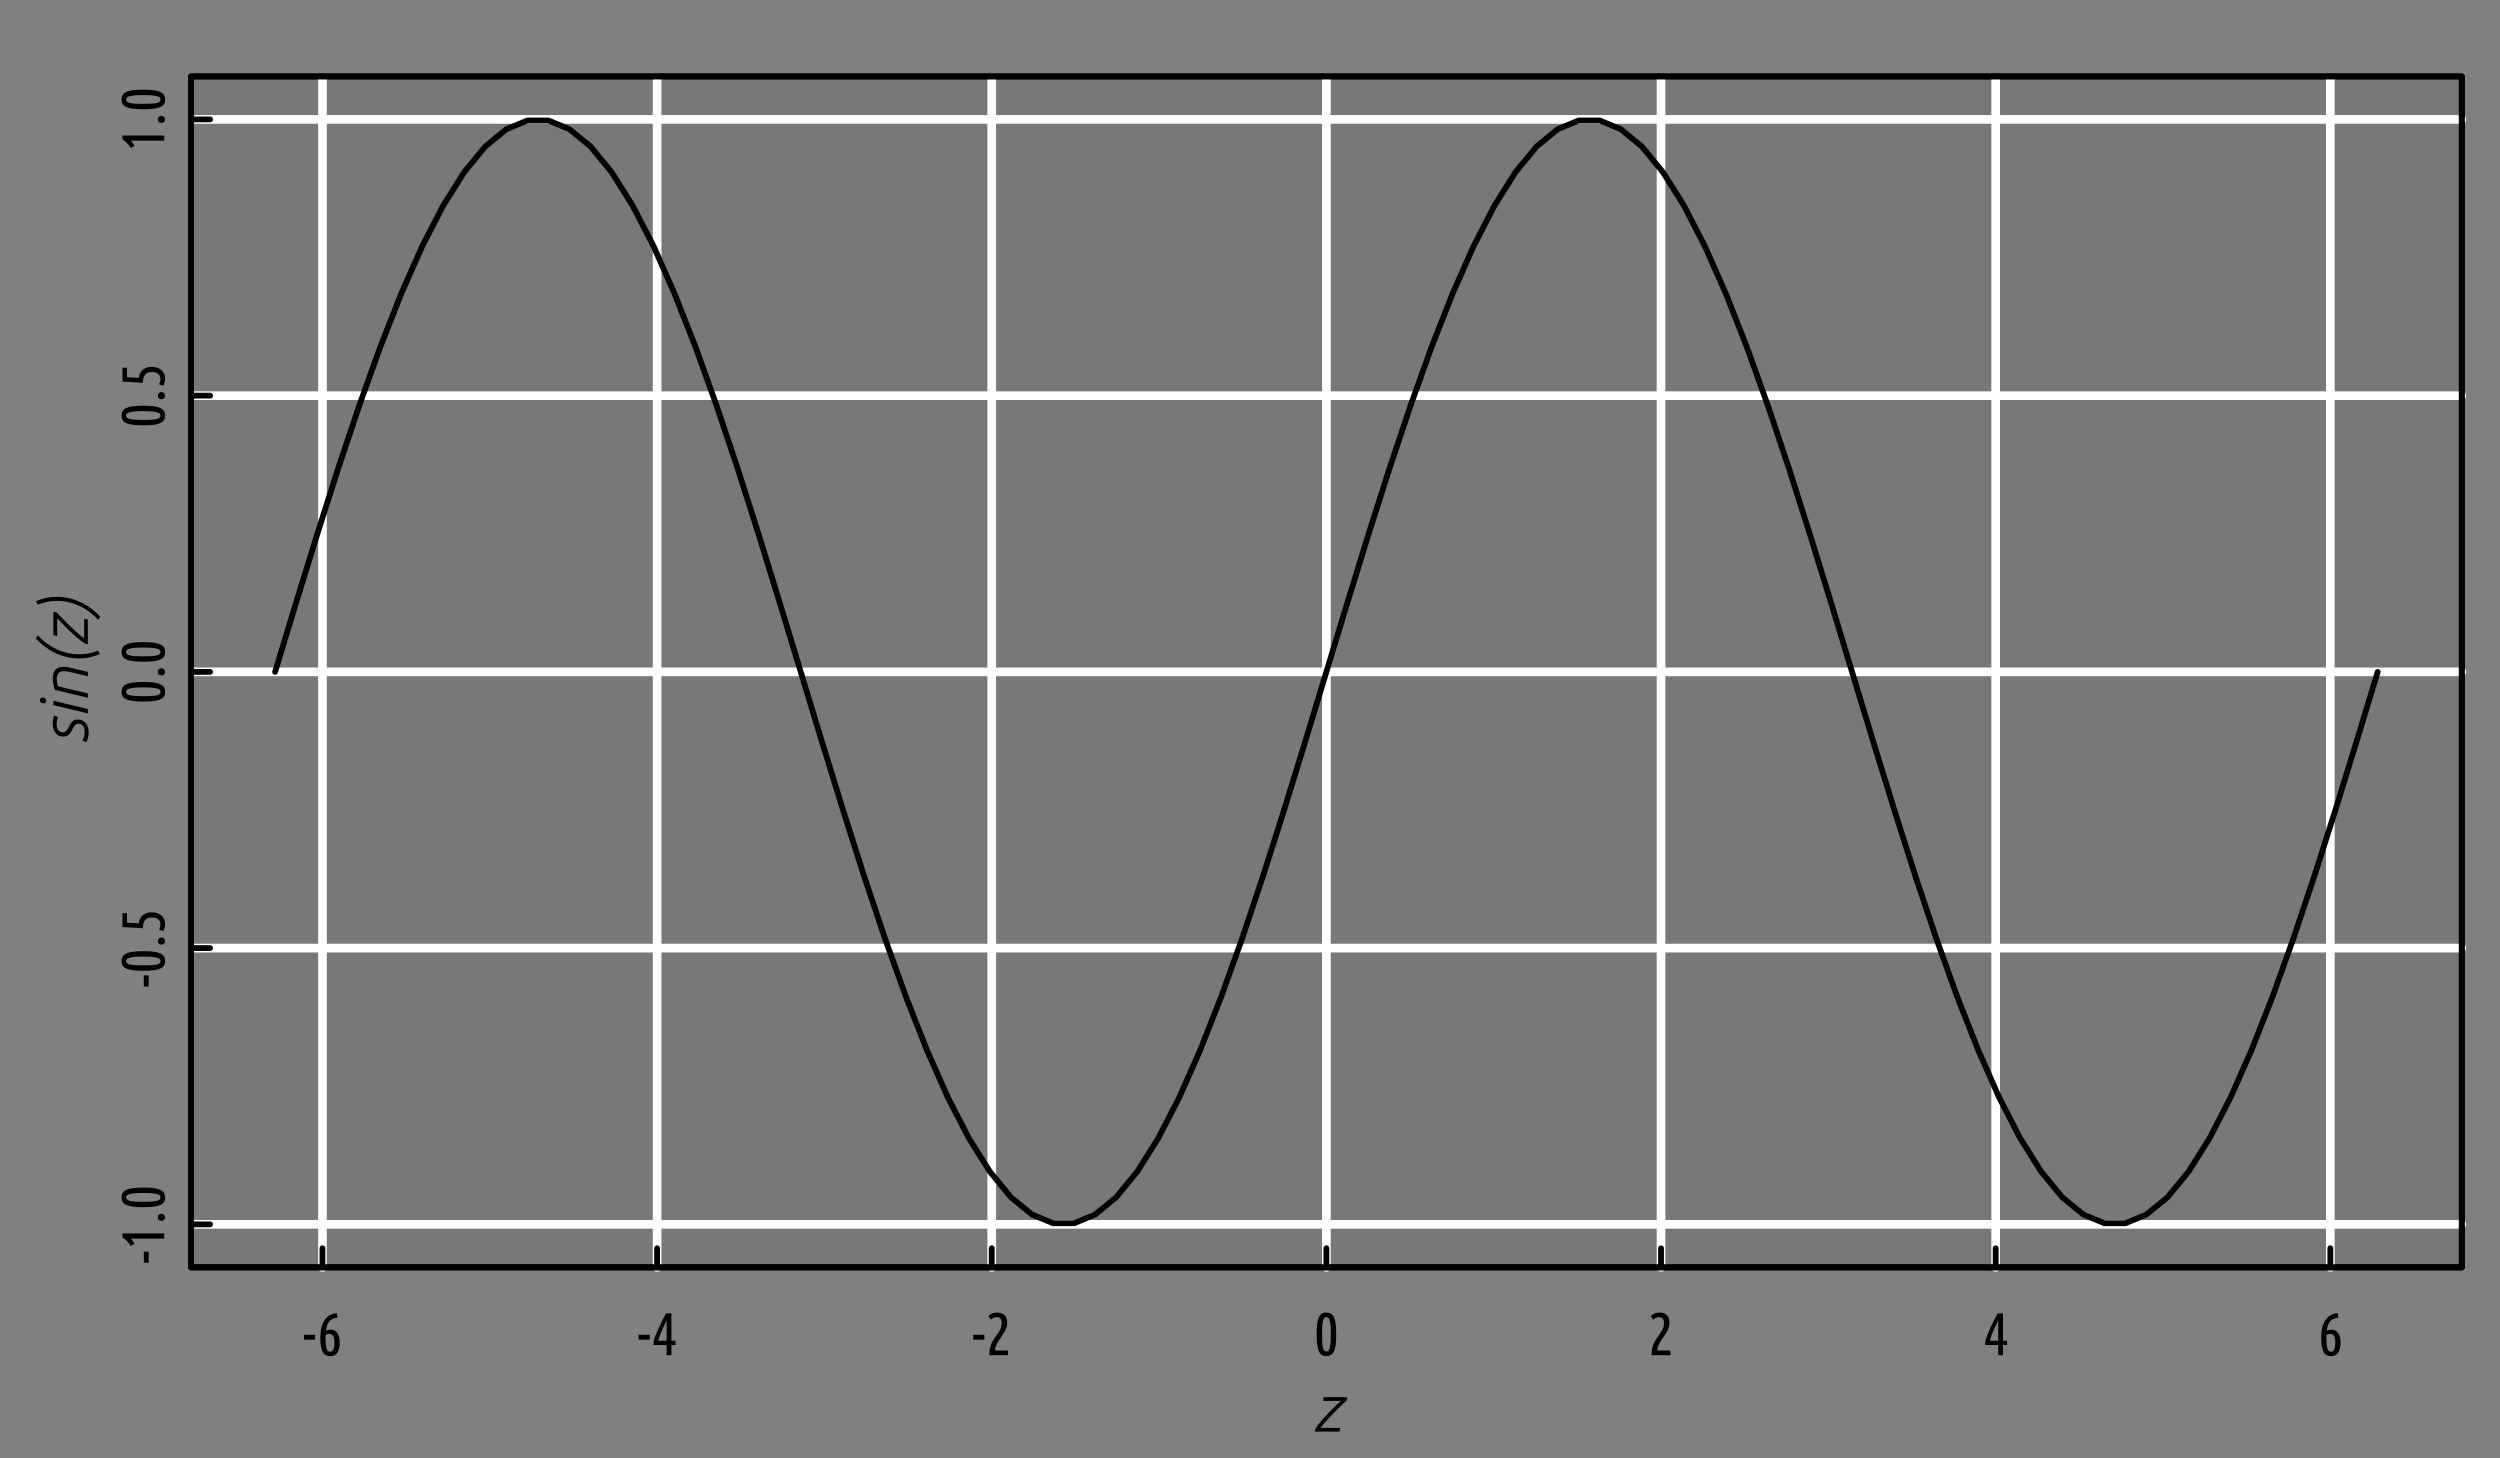 <?xml version="1.0" encoding="UTF-8"?>
<svg xmlns="http://www.w3.org/2000/svg" xmlns:xlink="http://www.w3.org/1999/xlink" width="432pt" height="252pt" viewBox="0 0 432 252" version="1.1">
<rect x="0" y="0" width="432" height="252" fill="#808080" stroke="none"/>
<defs>
<g>
<symbol overflow="visible" id="glyph0-0">
<path style="stroke:none;" d="M 0.516 0 L 0.516 -7.812 L 4.688 -7.812 L 4.688 0 Z M 4.156 -0.516 L 4.156 -7.281 L 1.047 -7.281 L 1.047 -0.516 Z M 4.156 -0.516 "/>
</symbol>
<symbol overflow="visible" id="glyph0-1">
<path style="stroke:none;" d="M 0.25 -3.531 L 2.172 -3.531 L 2.172 -2.688 L 0.25 -2.688 Z M 0.25 -3.531 "/>
</symbol>
<symbol overflow="visible" id="glyph0-2">
<path style="stroke:none;" d="M 3.625 -6.5 C 3.352 -6.469 3.109 -6.41 2.891 -6.328 C 2.68 -6.254 2.488 -6.129 2.312 -5.953 C 2.133 -5.785 1.988 -5.562 1.875 -5.281 C 1.758 -5.008 1.676 -4.664 1.625 -4.25 C 1.77 -4.312 1.91 -4.352 2.047 -4.375 C 2.18 -4.406 2.305 -4.422 2.422 -4.422 C 2.922 -4.422 3.305 -4.223 3.578 -3.828 C 3.859 -3.441 4 -2.906 4 -2.219 C 4 -1.477 3.867 -0.895 3.609 -0.469 C 3.348 -0.051 2.938 0.156 2.375 0.156 C 2.094 0.156 1.844 0.102 1.625 0 C 1.406 -0.113 1.223 -0.297 1.078 -0.547 C 0.941 -0.805 0.836 -1.141 0.766 -1.547 C 0.691 -1.961 0.656 -2.469 0.656 -3.062 C 0.656 -3.582 0.703 -4.086 0.797 -4.578 C 0.898 -5.078 1.066 -5.52 1.297 -5.906 C 1.523 -6.289 1.816 -6.602 2.172 -6.844 C 2.535 -7.094 2.988 -7.227 3.531 -7.25 Z M 2.203 -3.688 C 2.098 -3.688 1.988 -3.664 1.875 -3.625 C 1.758 -3.594 1.656 -3.551 1.562 -3.5 C 1.551 -3.414 1.547 -3.328 1.547 -3.234 C 1.547 -3.148 1.547 -3.062 1.547 -2.969 C 1.547 -2.656 1.555 -2.352 1.578 -2.062 C 1.598 -1.781 1.633 -1.531 1.688 -1.312 C 1.738 -1.094 1.816 -0.914 1.922 -0.781 C 2.035 -0.656 2.18 -0.594 2.359 -0.594 C 2.629 -0.594 2.816 -0.734 2.922 -1.016 C 3.035 -1.305 3.094 -1.691 3.094 -2.172 C 3.094 -2.691 3.02 -3.07 2.875 -3.312 C 2.727 -3.562 2.504 -3.688 2.203 -3.688 Z M 2.203 -3.688 "/>
</symbol>
<symbol overflow="visible" id="glyph0-3">
<path style="stroke:none;" d="M 0.438 -2.422 C 0.562 -2.848 0.719 -3.301 0.906 -3.781 C 1.102 -4.258 1.305 -4.719 1.516 -5.156 C 1.723 -5.602 1.922 -6.004 2.109 -6.359 C 2.305 -6.723 2.461 -7.008 2.578 -7.219 L 3.5 -7.219 L 3.5 -2.5 L 4.203 -2.5 L 4.203 -1.766 L 3.5 -1.766 L 3.5 0 L 2.672 0 L 2.672 -1.766 L 0.438 -1.766 Z M 2.672 -2.5 L 2.672 -6.016 C 2.566 -5.797 2.445 -5.547 2.312 -5.266 C 2.176 -4.992 2.039 -4.703 1.906 -4.391 C 1.77 -4.078 1.641 -3.758 1.516 -3.438 C 1.391 -3.113 1.285 -2.801 1.203 -2.5 Z M 2.672 -2.5 "/>
</symbol>
<symbol overflow="visible" id="glyph0-4">
<path style="stroke:none;" d="M 0.453 -6.766 C 0.867 -7.172 1.367 -7.375 1.953 -7.375 C 2.516 -7.375 2.941 -7.227 3.234 -6.938 C 3.535 -6.645 3.688 -6.188 3.688 -5.562 C 3.688 -5.27 3.641 -4.988 3.547 -4.719 C 3.453 -4.457 3.332 -4.203 3.188 -3.953 C 3.039 -3.711 2.879 -3.469 2.703 -3.219 C 2.535 -2.977 2.367 -2.734 2.203 -2.484 C 2.047 -2.234 1.906 -1.969 1.781 -1.688 C 1.664 -1.414 1.598 -1.125 1.578 -0.812 L 3.844 -0.812 L 3.844 0 L 0.609 0 L 0.609 -0.203 C 0.609 -0.66 0.66 -1.07 0.766 -1.438 C 0.879 -1.801 1.016 -2.125 1.172 -2.406 C 1.328 -2.695 1.5 -2.969 1.688 -3.219 C 1.875 -3.469 2.047 -3.711 2.203 -3.953 C 2.359 -4.191 2.488 -4.438 2.594 -4.688 C 2.695 -4.945 2.75 -5.227 2.75 -5.531 C 2.75 -5.906 2.676 -6.172 2.531 -6.328 C 2.395 -6.492 2.18 -6.578 1.891 -6.578 C 1.68 -6.578 1.492 -6.535 1.328 -6.453 C 1.172 -6.379 1.023 -6.281 0.891 -6.156 Z M 0.453 -6.766 "/>
</symbol>
<symbol overflow="visible" id="glyph0-5">
<path style="stroke:none;" d="M 0.547 -3.609 C 0.547 -4.316 0.578 -4.91 0.641 -5.391 C 0.703 -5.879 0.801 -6.27 0.938 -6.562 C 1.07 -6.852 1.242 -7.062 1.453 -7.188 C 1.672 -7.312 1.93 -7.375 2.234 -7.375 C 2.535 -7.375 2.789 -7.312 3 -7.188 C 3.219 -7.062 3.395 -6.852 3.531 -6.562 C 3.676 -6.27 3.781 -5.879 3.844 -5.391 C 3.906 -4.91 3.938 -4.316 3.938 -3.609 C 3.938 -2.898 3.906 -2.305 3.844 -1.828 C 3.781 -1.348 3.676 -0.961 3.531 -0.672 C 3.395 -0.379 3.219 -0.164 3 -0.031 C 2.789 0.094 2.535 0.156 2.234 0.156 C 1.93 0.156 1.672 0.094 1.453 -0.031 C 1.242 -0.164 1.07 -0.379 0.938 -0.672 C 0.801 -0.961 0.703 -1.348 0.641 -1.828 C 0.578 -2.305 0.547 -2.898 0.547 -3.609 Z M 3 -3.609 C 3 -4.18 2.984 -4.656 2.953 -5.031 C 2.922 -5.414 2.875 -5.723 2.812 -5.953 C 2.758 -6.18 2.688 -6.344 2.594 -6.438 C 2.5 -6.539 2.379 -6.594 2.234 -6.594 C 2.098 -6.594 1.977 -6.539 1.875 -6.438 C 1.781 -6.344 1.703 -6.18 1.641 -5.953 C 1.586 -5.723 1.547 -5.414 1.516 -5.031 C 1.492 -4.656 1.484 -4.18 1.484 -3.609 C 1.484 -3.035 1.492 -2.555 1.516 -2.172 C 1.547 -1.797 1.586 -1.492 1.641 -1.266 C 1.703 -1.035 1.781 -0.875 1.875 -0.781 C 1.977 -0.688 2.098 -0.641 2.234 -0.641 C 2.379 -0.641 2.5 -0.688 2.594 -0.781 C 2.688 -0.875 2.758 -1.035 2.812 -1.266 C 2.875 -1.492 2.922 -1.797 2.953 -2.172 C 2.984 -2.555 3 -3.035 3 -3.609 Z M 3 -3.609 "/>
</symbol>
<symbol overflow="visible" id="glyph1-0">
<path style="stroke:none;" d="M 0 -0.516 L -7.812 -0.516 L -7.812 -4.688 L 0 -4.688 Z M -0.516 -4.156 L -7.281 -4.156 L -7.281 -1.047 L -0.516 -1.047 Z M -0.516 -4.156 "/>
</symbol>
<symbol overflow="visible" id="glyph1-1">
<path style="stroke:none;" d="M -3.531 -0.25 L -3.531 -2.172 L -2.688 -2.172 L -2.688 -0.25 Z M -3.531 -0.25 "/>
</symbol>
<symbol overflow="visible" id="glyph1-2">
<path style="stroke:none;" d="M -5.781 -0.734 C -5.852 -0.859 -5.941 -0.992 -6.047 -1.141 C -6.16 -1.285 -6.281 -1.422 -6.406 -1.547 C -6.539 -1.68 -6.676 -1.805 -6.812 -1.922 C -6.945 -2.035 -7.082 -2.129 -7.219 -2.203 L -7.219 -2.891 L 0 -2.891 L 0 -2 L -5.797 -2 C -5.672 -1.883 -5.551 -1.75 -5.438 -1.594 C -5.332 -1.438 -5.227 -1.27 -5.125 -1.094 Z M -5.781 -0.734 "/>
</symbol>
<symbol overflow="visible" id="glyph1-3">
<path style="stroke:none;" d="M -0.484 -1.828 C -0.316 -1.828 -0.172 -1.77 -0.047 -1.656 C 0.078 -1.539 0.141 -1.391 0.141 -1.203 C 0.141 -1.016 0.078 -0.863 -0.047 -0.75 C -0.172 -0.645 -0.316 -0.594 -0.484 -0.594 C -0.648 -0.594 -0.797 -0.645 -0.922 -0.75 C -1.047 -0.863 -1.109 -1.016 -1.109 -1.203 C -1.109 -1.391 -1.047 -1.539 -0.922 -1.656 C -0.797 -1.77 -0.648 -1.828 -0.484 -1.828 Z M -0.484 -1.828 "/>
</symbol>
<symbol overflow="visible" id="glyph1-4">
<path style="stroke:none;" d="M -3.609 -0.547 C -4.316 -0.547 -4.91 -0.578 -5.391 -0.641 C -5.879 -0.703 -6.27 -0.801 -6.562 -0.938 C -6.852 -1.07 -7.062 -1.242 -7.188 -1.453 C -7.312 -1.672 -7.375 -1.93 -7.375 -2.234 C -7.375 -2.535 -7.312 -2.789 -7.188 -3 C -7.062 -3.219 -6.852 -3.395 -6.562 -3.531 C -6.27 -3.676 -5.879 -3.781 -5.391 -3.844 C -4.91 -3.906 -4.316 -3.938 -3.609 -3.938 C -2.898 -3.938 -2.305 -3.906 -1.828 -3.844 C -1.348 -3.781 -0.961 -3.676 -0.672 -3.531 C -0.379 -3.395 -0.164 -3.219 -0.031 -3 C 0.094 -2.789 0.156 -2.535 0.156 -2.234 C 0.156 -1.93 0.094 -1.672 -0.031 -1.453 C -0.164 -1.242 -0.379 -1.07 -0.672 -0.938 C -0.961 -0.801 -1.348 -0.703 -1.828 -0.641 C -2.305 -0.578 -2.898 -0.547 -3.609 -0.547 Z M -3.609 -3 C -4.18 -3 -4.656 -2.984 -5.031 -2.953 C -5.414 -2.922 -5.723 -2.875 -5.953 -2.812 C -6.18 -2.758 -6.344 -2.688 -6.438 -2.594 C -6.539 -2.5 -6.594 -2.379 -6.594 -2.234 C -6.594 -2.098 -6.539 -1.977 -6.438 -1.875 C -6.344 -1.781 -6.18 -1.703 -5.953 -1.641 C -5.723 -1.586 -5.414 -1.547 -5.031 -1.516 C -4.656 -1.492 -4.18 -1.484 -3.609 -1.484 C -3.035 -1.484 -2.555 -1.492 -2.172 -1.516 C -1.797 -1.547 -1.492 -1.586 -1.266 -1.641 C -1.035 -1.703 -0.875 -1.781 -0.781 -1.875 C -0.688 -1.977 -0.641 -2.098 -0.641 -2.234 C -0.641 -2.379 -0.688 -2.5 -0.781 -2.594 C -0.875 -2.688 -1.035 -2.758 -1.266 -2.812 C -1.492 -2.875 -1.797 -2.922 -2.172 -2.953 C -2.555 -2.984 -3.035 -3 -3.609 -3 Z M -3.609 -3 "/>
</symbol>
<symbol overflow="visible" id="glyph1-5">
<path style="stroke:none;" d="M -6.438 -1.984 C -5.938 -1.953 -5.52 -1.926 -5.188 -1.906 C -4.852 -1.895 -4.586 -1.883 -4.391 -1.875 C -4.297 -2.52 -4.055 -2.992 -3.672 -3.297 C -3.297 -3.609 -2.785 -3.766 -2.141 -3.766 C -1.766 -3.766 -1.438 -3.711 -1.156 -3.609 C -0.875 -3.504 -0.633 -3.359 -0.438 -3.172 C -0.238 -2.992 -0.094 -2.781 0 -2.531 C 0.102 -2.281 0.156 -2.008 0.156 -1.719 C 0.156 -1.52 0.125 -1.316 0.062 -1.109 C 0.008 -0.898 -0.066 -0.703 -0.172 -0.516 L -0.906 -0.766 C -0.738 -1.066 -0.656 -1.375 -0.656 -1.688 C -0.656 -2.02 -0.773 -2.301 -1.016 -2.531 C -1.266 -2.758 -1.641 -2.875 -2.141 -2.875 C -2.68 -2.875 -3.07 -2.719 -3.312 -2.406 C -3.551 -2.102 -3.688 -1.633 -3.719 -1 C -4.062 -1.031 -4.375 -1.055 -4.656 -1.078 C -4.945 -1.098 -5.227 -1.113 -5.5 -1.125 C -5.781 -1.145 -6.055 -1.16 -6.328 -1.172 C -6.609 -1.18 -6.906 -1.191 -7.219 -1.203 L -7.219 -3.625 L -6.438 -3.625 Z M -6.438 -1.984 "/>
</symbol>
<symbol overflow="visible" id="glyph2-0">
<path style="stroke:none;" d="M 0.578 0 L 0.578 -8.625 L 5.172 -8.625 L 5.172 0 Z M 4.594 -0.578 L 4.594 -8.047 L 1.156 -8.047 L 1.156 -0.578 Z M 4.594 -0.578 "/>
</symbol>
<symbol overflow="visible" id="glyph2-1">
<path style="stroke:none;" d="M 0.594 -0.531 C 0.738 -0.77 0.926 -1.035 1.156 -1.328 C 1.383 -1.617 1.629 -1.914 1.891 -2.219 C 2.16 -2.52 2.438 -2.816 2.719 -3.109 C 3.008 -3.41 3.289 -3.695 3.562 -3.969 C 3.832 -4.238 4.086 -4.488 4.328 -4.719 C 4.566 -4.945 4.781 -5.141 4.969 -5.297 L 1.875 -5.297 L 2.016 -5.953 L 6.078 -5.953 L 5.938 -5.359 C 5.77 -5.211 5.562 -5.02 5.312 -4.781 C 5.062 -4.539 4.789 -4.273 4.5 -3.984 C 4.207 -3.703 3.906 -3.398 3.594 -3.078 C 3.289 -2.766 3 -2.457 2.719 -2.156 C 2.438 -1.863 2.188 -1.582 1.969 -1.312 C 1.75 -1.051 1.578 -0.828 1.453 -0.641 L 4.859 -0.641 L 4.719 0 L 0.453 0 Z M 0.594 -0.531 "/>
</symbol>
<symbol overflow="visible" id="glyph3-0">
<path style="stroke:none;" d="M 0 -0.578 L -8.625 -0.578 L -8.625 -5.172 L 0 -5.172 Z M -0.578 -4.594 L -8.047 -4.594 L -8.047 -1.156 L -0.578 -1.156 Z M -0.578 -4.594 "/>
</symbol>
<symbol overflow="visible" id="glyph3-1">
<path style="stroke:none;" d="M -0.938 -0.875 C -0.789 -1.156 -0.688 -1.398 -0.625 -1.609 C -0.57 -1.828 -0.547 -2.07 -0.547 -2.344 C -0.547 -2.539 -0.566 -2.723 -0.609 -2.891 C -0.648 -3.066 -0.711 -3.219 -0.797 -3.344 C -0.891 -3.477 -1.004 -3.582 -1.141 -3.656 C -1.273 -3.738 -1.438 -3.781 -1.625 -3.781 C -1.82 -3.781 -1.984 -3.723 -2.109 -3.609 C -2.242 -3.504 -2.359 -3.367 -2.453 -3.203 C -2.547 -3.035 -2.641 -2.852 -2.734 -2.656 C -2.828 -2.469 -2.938 -2.289 -3.062 -2.125 C -3.188 -1.969 -3.336 -1.832 -3.516 -1.719 C -3.703 -1.602 -3.941 -1.547 -4.234 -1.547 C -4.555 -1.547 -4.832 -1.609 -5.062 -1.734 C -5.301 -1.859 -5.492 -2.023 -5.641 -2.234 C -5.797 -2.441 -5.906 -2.676 -5.969 -2.938 C -6.039 -3.207 -6.078 -3.484 -6.078 -3.766 C -6.078 -4.016 -6.055 -4.258 -6.016 -4.5 C -5.973 -4.738 -5.91 -4.973 -5.828 -5.203 L -5.156 -4.906 C -5.227 -4.738 -5.285 -4.551 -5.328 -4.344 C -5.367 -4.133 -5.391 -3.922 -5.391 -3.703 C -5.391 -3.516 -5.367 -3.332 -5.328 -3.156 C -5.297 -2.988 -5.234 -2.836 -5.141 -2.703 C -5.055 -2.578 -4.945 -2.473 -4.812 -2.391 C -4.676 -2.316 -4.516 -2.281 -4.328 -2.281 C -4.129 -2.281 -3.961 -2.332 -3.828 -2.438 C -3.703 -2.551 -3.586 -2.688 -3.484 -2.844 C -3.379 -3.008 -3.285 -3.191 -3.203 -3.391 C -3.117 -3.586 -3.016 -3.766 -2.891 -3.922 C -2.766 -4.078 -2.613 -4.211 -2.438 -4.328 C -2.27 -4.441 -2.051 -4.5 -1.781 -4.5 C -1.445 -4.5 -1.156 -4.43 -0.906 -4.297 C -0.664 -4.172 -0.469 -4.004 -0.312 -3.797 C -0.156 -3.598 -0.039 -3.363 0.031 -3.094 C 0.102 -2.82 0.141 -2.547 0.141 -2.266 C 0.141 -1.961 0.102 -1.66 0.031 -1.359 C -0.031 -1.066 -0.129 -0.797 -0.266 -0.547 Z M -0.938 -0.875 "/>
</symbol>
<symbol overflow="visible" id="glyph3-2">
<path style="stroke:none;" d="M -5.953 -2.391 L -5.953 -3.141 L 0 -1.703 L 0 -0.953 Z M -7.688 -2.688 C -7.883 -2.688 -8.035 -2.742 -8.141 -2.859 C -8.242 -2.973 -8.297 -3.094 -8.297 -3.219 C -8.297 -3.375 -8.242 -3.492 -8.141 -3.578 C -8.047 -3.66 -7.926 -3.703 -7.781 -3.703 C -7.594 -3.703 -7.445 -3.641 -7.344 -3.516 C -7.25 -3.391 -7.203 -3.27 -7.203 -3.156 C -7.203 -3 -7.242 -2.879 -7.328 -2.797 C -7.422 -2.723 -7.539 -2.688 -7.688 -2.688 Z M -7.688 -2.688 "/>
</symbol>
<symbol overflow="visible" id="glyph3-3">
<path style="stroke:none;" d="M -5.734 -2.328 C -5.816 -2.617 -5.891 -2.93 -5.953 -3.266 C -6.023 -3.609 -6.062 -3.945 -6.062 -4.281 C -6.062 -4.551 -6.031 -4.805 -5.969 -5.047 C -5.914 -5.297 -5.816 -5.516 -5.672 -5.703 C -5.523 -5.891 -5.332 -6.035 -5.094 -6.141 C -4.852 -6.242 -4.555 -6.297 -4.203 -6.297 C -4.004 -6.297 -3.801 -6.281 -3.594 -6.25 C -3.383 -6.219 -3.172 -6.176 -2.953 -6.125 L 0 -5.422 L 0 -4.672 L -2.641 -5.297 C -2.898 -5.359 -3.16 -5.414 -3.422 -5.469 C -3.68 -5.52 -3.926 -5.547 -4.156 -5.547 C -4.395 -5.547 -4.594 -5.508 -4.75 -5.438 C -4.906 -5.375 -5.023 -5.273 -5.109 -5.141 C -5.203 -5.016 -5.27 -4.867 -5.312 -4.703 C -5.352 -4.535 -5.375 -4.359 -5.375 -4.172 C -5.375 -3.973 -5.359 -3.77 -5.328 -3.562 C -5.297 -3.352 -5.254 -3.148 -5.203 -2.953 L 0 -1.703 L 0 -0.953 Z M -5.734 -2.328 "/>
</symbol>
<symbol overflow="visible" id="glyph3-4">
<path style="stroke:none;" d="M 2.062 -2.219 C 1.477 -1.969 0.895 -1.781 0.312 -1.656 C -0.258 -1.531 -0.852 -1.469 -1.469 -1.469 C -2.156 -1.469 -2.836 -1.539 -3.516 -1.688 C -4.203 -1.844 -4.867 -2.066 -5.516 -2.359 C -6.16 -2.66 -6.773 -3.023 -7.359 -3.453 C -7.953 -3.879 -8.5 -4.375 -9 -4.938 L -8.625 -5.453 C -8.145 -4.922 -7.625 -4.453 -7.062 -4.047 C -6.508 -3.641 -5.926 -3.297 -5.312 -3.016 C -4.707 -2.742 -4.082 -2.535 -3.438 -2.391 C -2.801 -2.254 -2.164 -2.188 -1.531 -2.188 C -0.977 -2.188 -0.426 -2.234 0.125 -2.328 C 0.688 -2.43 1.223 -2.586 1.734 -2.797 Z M 2.062 -2.219 "/>
</symbol>
<symbol overflow="visible" id="glyph3-5">
<path style="stroke:none;" d="M -0.531 -0.594 C -0.77 -0.738 -1.035 -0.926 -1.328 -1.156 C -1.617 -1.383 -1.914 -1.629 -2.219 -1.891 C -2.52 -2.16 -2.816 -2.438 -3.109 -2.719 C -3.41 -3.008 -3.695 -3.289 -3.969 -3.562 C -4.238 -3.832 -4.488 -4.086 -4.719 -4.328 C -4.945 -4.566 -5.141 -4.781 -5.297 -4.969 L -5.297 -1.875 L -5.953 -2.016 L -5.953 -6.078 L -5.359 -5.938 C -5.211 -5.77 -5.02 -5.562 -4.781 -5.312 C -4.539 -5.062 -4.273 -4.789 -3.984 -4.5 C -3.703 -4.207 -3.398 -3.906 -3.078 -3.594 C -2.766 -3.289 -2.457 -3 -2.156 -2.719 C -1.863 -2.438 -1.582 -2.188 -1.312 -1.969 C -1.051 -1.75 -0.828 -1.578 -0.641 -1.453 L -0.641 -4.859 L 0 -4.719 L 0 -0.453 Z M -0.531 -0.594 "/>
</symbol>
<symbol overflow="visible" id="glyph3-6">
<path style="stroke:none;" d="M 1.766 0.25 C 1.285 -0.281 0.77 -0.75 0.219 -1.156 C -0.32 -1.562 -0.895 -1.898 -1.5 -2.172 C -2.102 -2.453 -2.723 -2.66 -3.359 -2.797 C -4.004 -2.941 -4.648 -3.016 -5.297 -3.016 C -5.859 -3.016 -6.426 -2.961 -7 -2.859 C -7.57 -2.754 -8.125 -2.594 -8.656 -2.375 L -8.953 -2.969 C -8.367 -3.219 -7.785 -3.406 -7.203 -3.531 C -6.629 -3.656 -6.031 -3.719 -5.406 -3.719 C -4.719 -3.719 -4.031 -3.645 -3.344 -3.5 C -2.664 -3.352 -2 -3.129 -1.344 -2.828 C -0.695 -2.535 -0.082 -2.176 0.5 -1.75 C 1.094 -1.32 1.641 -0.828 2.141 -0.266 Z M 1.766 0.25 "/>
</symbol>
</g>
<clipPath id="clip1">
  <path d="M 33 13.199 L 426 13.199 L 426 219 L 33 219 Z M 33 13.199 "/>
</clipPath>
<clipPath id="clip2">
  <path d="M 33 13.199 L 426 13.199 L 426 220 L 33 220 Z M 33 13.199 "/>
</clipPath>
<clipPath id="clip3">
  <path d="M 54 13.199 L 57 13.199 L 57 220 L 54 220 Z M 54 13.199 "/>
</clipPath>
<clipPath id="clip4">
  <path d="M 112 13.199 L 115 13.199 L 115 220 L 112 220 Z M 112 13.199 "/>
</clipPath>
<clipPath id="clip5">
  <path d="M 170 13.199 L 173 13.199 L 173 220 L 170 220 Z M 170 13.199 "/>
</clipPath>
<clipPath id="clip6">
  <path d="M 228 13.199 L 230 13.199 L 230 220 L 228 220 Z M 228 13.199 "/>
</clipPath>
<clipPath id="clip7">
  <path d="M 286 13.199 L 288 13.199 L 288 220 L 286 220 Z M 286 13.199 "/>
</clipPath>
<clipPath id="clip8">
  <path d="M 344 13.199 L 346 13.199 L 346 220 L 344 220 Z M 344 13.199 "/>
</clipPath>
<clipPath id="clip9">
  <path d="M 401 13.199 L 404 13.199 L 404 220 L 401 220 Z M 401 13.199 "/>
</clipPath>
<clipPath id="clip10">
  <path d="M 33 210 L 426.398 210 L 426.398 213 L 33 213 Z M 33 210 "/>
</clipPath>
<clipPath id="clip11">
  <path d="M 33 163 L 426.398 163 L 426.398 165 L 33 165 Z M 33 163 "/>
</clipPath>
<clipPath id="clip12">
  <path d="M 33 115 L 426.398 115 L 426.398 117 L 33 117 Z M 33 115 "/>
</clipPath>
<clipPath id="clip13">
  <path d="M 33 67 L 426.398 67 L 426.398 70 L 33 70 Z M 33 67 "/>
</clipPath>
<clipPath id="clip14">
  <path d="M 33 19 L 426.398 19 L 426.398 22 L 33 22 Z M 33 19 "/>
</clipPath>
</defs>
<g id="surface8">
<g clip-path="url(#clip1)" clip-rule="nonzero">
<path style=" stroke:none;fill-rule:nonzero;fill:rgb(0%,0%,0%);fill-opacity:0.063;" d="M 33 13.199 L 425.398 13.199 L 425.398 219 L 33 219 Z M 33 13.199 "/>
</g>
<g clip-path="url(#clip2)" clip-rule="nonzero">
<path style="fill:none;stroke-width:1;stroke-linecap:round;stroke-linejoin:round;stroke:rgb(0%,0%,0%);stroke-opacity:1;stroke-miterlimit:10;" d="M 33 13.199 L 425.398 13.199 L 425.398 219 L 33 219 Z M 33 13.199 "/>
</g>
<g clip-path="url(#clip3)" clip-rule="nonzero">
<path style="fill:none;stroke-width:1.5;stroke-linecap:round;stroke-linejoin:round;stroke:rgb(100%,100%,100%);stroke-opacity:1;stroke-miterlimit:10;" d="M 55.723 219 L 55.723 13.199 "/>
</g>
<g clip-path="url(#clip4)" clip-rule="nonzero">
<path style="fill:none;stroke-width:1.5;stroke-linecap:round;stroke-linejoin:round;stroke:rgb(100%,100%,100%);stroke-opacity:1;stroke-miterlimit:10;" d="M 113.547 219 L 113.547 13.199 "/>
</g>
<g clip-path="url(#clip5)" clip-rule="nonzero">
<path style="fill:none;stroke-width:1.5;stroke-linecap:round;stroke-linejoin:round;stroke:rgb(100%,100%,100%);stroke-opacity:1;stroke-miterlimit:10;" d="M 171.375 219 L 171.375 13.199 "/>
</g>
<g clip-path="url(#clip6)" clip-rule="nonzero">
<path style="fill:none;stroke-width:1.5;stroke-linecap:round;stroke-linejoin:round;stroke:rgb(100%,100%,100%);stroke-opacity:1;stroke-miterlimit:10;" d="M 229.199 219 L 229.199 13.199 "/>
</g>
<g clip-path="url(#clip7)" clip-rule="nonzero">
<path style="fill:none;stroke-width:1.5;stroke-linecap:round;stroke-linejoin:round;stroke:rgb(100%,100%,100%);stroke-opacity:1;stroke-miterlimit:10;" d="M 287.027 219 L 287.027 13.199 "/>
</g>
<g clip-path="url(#clip8)" clip-rule="nonzero">
<path style="fill:none;stroke-width:1.5;stroke-linecap:round;stroke-linejoin:round;stroke:rgb(100%,100%,100%);stroke-opacity:1;stroke-miterlimit:10;" d="M 344.852 219 L 344.852 13.199 "/>
</g>
<g clip-path="url(#clip9)" clip-rule="nonzero">
<path style="fill:none;stroke-width:1.5;stroke-linecap:round;stroke-linejoin:round;stroke:rgb(100%,100%,100%);stroke-opacity:1;stroke-miterlimit:10;" d="M 402.68 219 L 402.68 13.199 "/>
</g>
<g clip-path="url(#clip10)" clip-rule="nonzero">
<path style="fill:none;stroke-width:1.5;stroke-linecap:round;stroke-linejoin:round;stroke:rgb(100%,100%,100%);stroke-opacity:1;stroke-miterlimit:10;" d="M 33 211.566 L 425.398 211.566 "/>
</g>
<g clip-path="url(#clip11)" clip-rule="nonzero">
<path style="fill:none;stroke-width:1.5;stroke-linecap:round;stroke-linejoin:round;stroke:rgb(100%,100%,100%);stroke-opacity:1;stroke-miterlimit:10;" d="M 33 163.832 L 425.398 163.832 "/>
</g>
<g clip-path="url(#clip12)" clip-rule="nonzero">
<path style="fill:none;stroke-width:1.5;stroke-linecap:round;stroke-linejoin:round;stroke:rgb(100%,100%,100%);stroke-opacity:1;stroke-miterlimit:10;" d="M 33 116.102 L 425.398 116.102 "/>
</g>
<g clip-path="url(#clip13)" clip-rule="nonzero">
<path style="fill:none;stroke-width:1.5;stroke-linecap:round;stroke-linejoin:round;stroke:rgb(100%,100%,100%);stroke-opacity:1;stroke-miterlimit:10;" d="M 33 68.367 L 425.398 68.367 "/>
</g>
<g clip-path="url(#clip14)" clip-rule="nonzero">
<path style="fill:none;stroke-width:1.5;stroke-linecap:round;stroke-linejoin:round;stroke:rgb(100%,100%,100%);stroke-opacity:1;stroke-miterlimit:10;" d="M 33 20.633 L 425.398 20.633 "/>
</g>
<path style="fill:none;stroke-width:1;stroke-linecap:round;stroke-linejoin:round;stroke:rgb(0%,0%,0%);stroke-opacity:1;stroke-miterlimit:10;" d="M 33 219 L 425.398 219 L 425.398 13.199 L 33 13.199 L 33 219 "/>
<path style="fill:none;stroke-width:1;stroke-linecap:round;stroke-linejoin:round;stroke:rgb(0%,0%,0%);stroke-opacity:1;stroke-miterlimit:10;" d="M 47.535 116.102 L 51.168 104.137 L 54.801 92.359 L 58.434 80.957 L 62.066 70.109 L 65.699 59.988 L 69.332 50.75 L 72.965 42.543 L 76.602 35.496 L 80.234 29.719 L 83.867 25.305 L 87.5 22.324 L 91.133 20.82 L 94.766 20.82 L 98.398 22.324 L 102.035 25.305 L 105.668 29.719 L 109.301 35.496 L 112.934 42.543 L 116.566 50.75 L 120.199 59.988 L 123.832 70.109 L 127.465 80.957 L 131.102 92.359 L 134.734 104.137 L 142 128.066 L 145.633 139.84 L 149.266 151.242 L 152.898 162.09 L 156.535 172.215 L 160.168 181.449 L 163.801 189.656 L 167.434 196.703 L 171.066 202.48 L 174.699 206.895 L 178.332 209.875 L 181.965 211.379 L 185.602 211.379 L 189.234 209.875 L 192.867 206.895 L 196.5 202.48 L 200.133 196.703 L 203.766 189.656 L 207.398 181.449 L 211.035 172.215 L 214.668 162.09 L 218.301 151.242 L 221.934 139.84 L 225.566 128.066 L 232.832 104.137 L 236.465 92.359 L 240.102 80.957 L 243.734 70.109 L 247.367 59.988 L 251 50.75 L 254.633 42.543 L 258.266 35.496 L 261.898 29.719 L 265.535 25.305 L 269.168 22.324 L 272.801 20.82 L 276.434 20.82 L 280.066 22.324 L 283.699 25.305 L 287.332 29.719 L 290.965 35.496 L 294.602 42.543 L 298.234 50.75 L 301.867 59.988 L 305.5 70.109 L 309.133 80.957 L 312.766 92.359 L 316.398 104.137 L 320.035 116.102 L 323.668 128.066 L 327.301 139.84 L 330.934 151.242 L 334.566 162.09 L 338.199 172.215 L 341.832 181.449 L 345.465 189.656 L 349.102 196.703 L 352.734 202.48 L 356.367 206.895 L 360 209.875 L 363.633 211.379 L 367.266 211.379 L 370.898 209.875 L 374.535 206.895 L 378.168 202.48 L 381.801 196.703 L 385.434 189.656 L 389.066 181.449 L 392.699 172.215 L 396.332 162.09 L 399.965 151.242 L 403.602 139.84 L 407.234 128.066 L 410.867 116.102 "/>
<path style="fill:none;stroke-width:1;stroke-linecap:round;stroke-linejoin:round;stroke:rgb(0%,0%,0%);stroke-opacity:1;stroke-miterlimit:10;" d="M 55.723 215.699 L 55.723 219 "/>
<path style="fill:none;stroke-width:1;stroke-linecap:round;stroke-linejoin:round;stroke:rgb(0%,0%,0%);stroke-opacity:1;stroke-miterlimit:10;" d="M 113.547 215.699 L 113.547 219 "/>
<path style="fill:none;stroke-width:1;stroke-linecap:round;stroke-linejoin:round;stroke:rgb(0%,0%,0%);stroke-opacity:1;stroke-miterlimit:10;" d="M 171.375 215.699 L 171.375 219 "/>
<path style="fill:none;stroke-width:1;stroke-linecap:round;stroke-linejoin:round;stroke:rgb(0%,0%,0%);stroke-opacity:1;stroke-miterlimit:10;" d="M 229.199 215.699 L 229.199 219 "/>
<path style="fill:none;stroke-width:1;stroke-linecap:round;stroke-linejoin:round;stroke:rgb(0%,0%,0%);stroke-opacity:1;stroke-miterlimit:10;" d="M 287.027 215.699 L 287.027 219 "/>
<path style="fill:none;stroke-width:1;stroke-linecap:round;stroke-linejoin:round;stroke:rgb(0%,0%,0%);stroke-opacity:1;stroke-miterlimit:10;" d="M 344.852 215.699 L 344.852 219 "/>
<path style="fill:none;stroke-width:1;stroke-linecap:round;stroke-linejoin:round;stroke:rgb(0%,0%,0%);stroke-opacity:1;stroke-miterlimit:10;" d="M 402.68 215.699 L 402.68 219 "/>
<g style="fill:rgb(0%,0%,0%);fill-opacity:1;">
  <use xlink:href="#glyph0-1" x="52.273" y="234.18"/>
  <use xlink:href="#glyph0-2" x="54.697" y="234.18"/>
</g>
<g style="fill:rgb(0%,0%,0%);fill-opacity:1;">
  <use xlink:href="#glyph0-1" x="110.098" y="234.18"/>
  <use xlink:href="#glyph0-3" x="112.521" y="234.18"/>
</g>
<g style="fill:rgb(0%,0%,0%);fill-opacity:1;">
  <use xlink:href="#glyph0-1" x="167.926" y="234.18"/>
  <use xlink:href="#glyph0-4" x="170.349" y="234.18"/>
</g>
<g style="fill:rgb(0%,0%,0%);fill-opacity:1;">
  <use xlink:href="#glyph0-5" x="226.965" y="234.18"/>
</g>
<g style="fill:rgb(0%,0%,0%);fill-opacity:1;">
  <use xlink:href="#glyph0-4" x="284.793" y="234.18"/>
</g>
<g style="fill:rgb(0%,0%,0%);fill-opacity:1;">
  <use xlink:href="#glyph0-3" x="342.617" y="234.18"/>
</g>
<g style="fill:rgb(0%,0%,0%);fill-opacity:1;">
  <use xlink:href="#glyph0-2" x="400.445" y="234.18"/>
</g>
<path style="fill:none;stroke-width:1;stroke-linecap:round;stroke-linejoin:round;stroke:rgb(0%,0%,0%);stroke-opacity:1;stroke-miterlimit:10;" d="M 36.301 211.566 L 33 211.566 "/>
<path style="fill:none;stroke-width:1;stroke-linecap:round;stroke-linejoin:round;stroke:rgb(0%,0%,0%);stroke-opacity:1;stroke-miterlimit:10;" d="M 36.301 163.832 L 33 163.832 "/>
<path style="fill:none;stroke-width:1;stroke-linecap:round;stroke-linejoin:round;stroke:rgb(0%,0%,0%);stroke-opacity:1;stroke-miterlimit:10;" d="M 36.301 116.102 L 33 116.102 "/>
<path style="fill:none;stroke-width:1;stroke-linecap:round;stroke-linejoin:round;stroke:rgb(0%,0%,0%);stroke-opacity:1;stroke-miterlimit:10;" d="M 36.301 68.367 L 33 68.367 "/>
<path style="fill:none;stroke-width:1;stroke-linecap:round;stroke-linejoin:round;stroke:rgb(0%,0%,0%);stroke-opacity:1;stroke-miterlimit:10;" d="M 36.301 20.633 L 33 20.633 "/>
<g style="fill:rgb(0%,0%,0%);fill-opacity:1;">
  <use xlink:href="#glyph1-1" x="28.379" y="218.457"/>
  <use xlink:href="#glyph1-2" x="28.379" y="216.034"/>
  <use xlink:href="#glyph1-3" x="28.379" y="211.562"/>
  <use xlink:href="#glyph1-4" x="28.379" y="209.149"/>
</g>
<g style="fill:rgb(0%,0%,0%);fill-opacity:1;">
  <use xlink:href="#glyph1-1" x="28.379" y="170.723"/>
  <use xlink:href="#glyph1-4" x="28.379" y="168.299"/>
  <use xlink:href="#glyph1-3" x="28.379" y="163.827"/>
  <use xlink:href="#glyph1-5" x="28.379" y="161.415"/>
</g>
<g style="fill:rgb(0%,0%,0%);fill-opacity:1;">
  <use xlink:href="#glyph1-4" x="28.379" y="121.781"/>
  <use xlink:href="#glyph1-3" x="28.379" y="117.309"/>
  <use xlink:href="#glyph1-4" x="28.379" y="114.896"/>
</g>
<g style="fill:rgb(0%,0%,0%);fill-opacity:1;">
  <use xlink:href="#glyph1-4" x="28.379" y="74.047"/>
  <use xlink:href="#glyph1-3" x="28.379" y="69.575"/>
  <use xlink:href="#glyph1-5" x="28.379" y="67.162"/>
</g>
<g style="fill:rgb(0%,0%,0%);fill-opacity:1;">
  <use xlink:href="#glyph1-2" x="28.379" y="26.312"/>
  <use xlink:href="#glyph1-3" x="28.379" y="21.84"/>
  <use xlink:href="#glyph1-4" x="28.379" y="19.428"/>
</g>
<path style="fill:none;stroke-width:1;stroke-linecap:round;stroke-linejoin:round;stroke:rgb(0%,0%,0%);stroke-opacity:1;stroke-miterlimit:10;" d="M 33 219 L 425.398 219 L 425.398 13.199 L 33 13.199 L 33 219 "/>
<g style="fill:rgb(0%,0%,0%);fill-opacity:1;">
  <use xlink:href="#glyph2-1" x="226.738" y="247.379"/>
</g>
<g style="fill:rgb(0%,0%,0%);fill-opacity:1;">
  <use xlink:href="#glyph3-1" x="15.18" y="128.828"/>
  <use xlink:href="#glyph3-2" x="15.18" y="124.228"/>
  <use xlink:href="#glyph3-3" x="15.18" y="121.526"/>
  <use xlink:href="#glyph3-4" x="15.18" y="115.247"/>
  <use xlink:href="#glyph3-5" x="15.18" y="111.774"/>
  <use xlink:href="#glyph3-6" x="15.18" y="106.852"/>
</g>
</g>
</svg>
